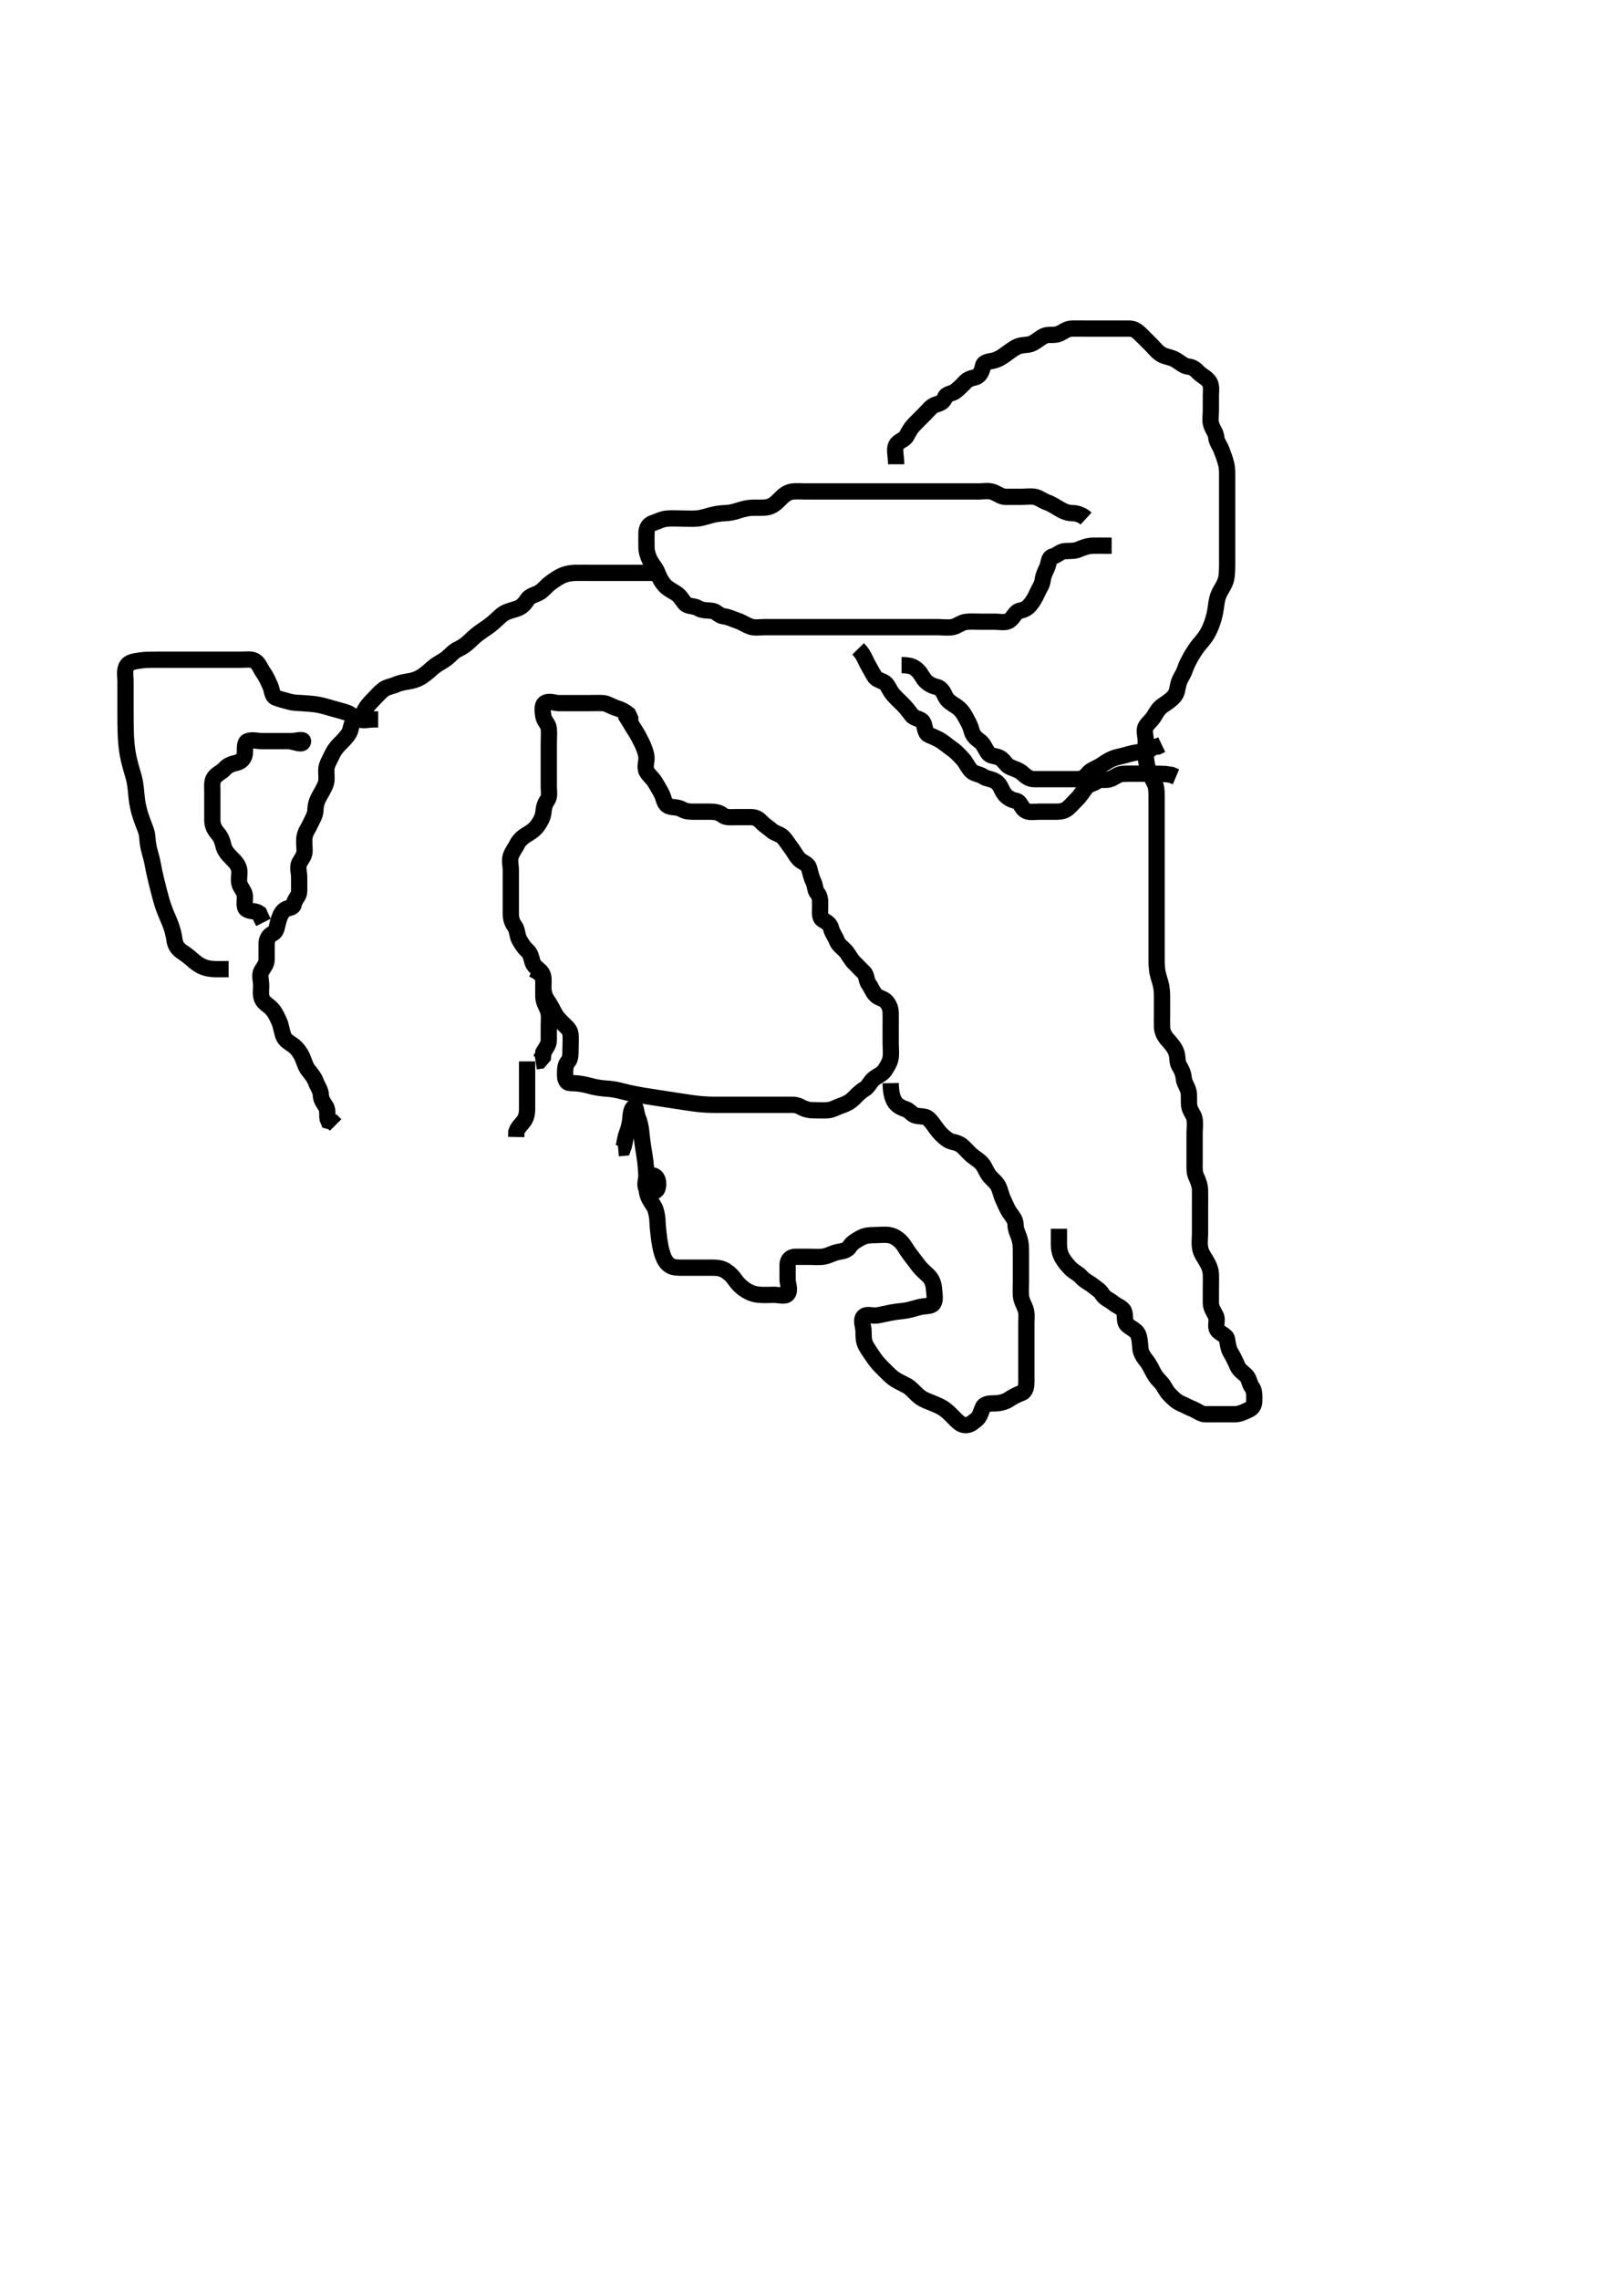 <svg width="299.25" height="420" xmlns="http://www.w3.org/2000/svg" xmlns:svg="http://www.w3.org/2000/svg" xmlns:xlink="http://www.w3.org/1999/xlink">
 <!-- Created with SVG-edit - http://svg-edit.googlecode.com/ -->
 <g display="inline" class="layer">
  <title>Layer 1</title>
  <path t="3981,4184,4204,4212,4229,4267,4268,4281,4305,4337,4357,4381,4407,4407,4430,4434,4458,4463,4481,4490,4529,4556,4569,4582,4607,4609,4648,4681,4688,4707,4731,4741,4758,4770,4783,4809,4833,4833,4858,4862,4862,4883,4883,4888,4888,4908,4915,4915,4934,4941,4942,4958,4974,4988,4988,5010,5010,5012,5035,5035,5040,5040,5319,5320,5334,5348,5348,5363,5363,5373,5374,5374,5387,5387,5400,5400,5413,5413,5413,5436,5438,5439,5439,5465,5466,5467,5468,5487,5487,5487,5496,5524,5524,5592,5592,5662,5692,5710,5710,5717,5717,5742,5743,5744,5770,5799,5818,5818,5843,5843,5864,5864,5869,5904,5927,5997,6016,6023,6039,6056,6078,6092,6116,6121,6139,6140,6148,6148,6165,6176,6190,6190,6203,6204,6219,6258,6258,6259,6272,6273,6291,6300,6314,6315,6341,6341,6366,6367,6369,6369,6369,6392,6392,6392,6397,6397,6397,6418,6418,6425,6442,6442,6453,6453,6469,6508,6542,6572,6594,6618,6627,6643,6653,6654,6669,6669,6679,6680,6693,6720,6720,6744,6747,6748,6769,6775,6775,6793,6819,6831,6844,6870,6893,6919,6943,6969,6997,7078,7106,7106,7147,7175,7194,7245,7272,7295,7301,7321,7322,7329,7347,7397,7455,7482,7522" d="M200.125,95.533C199.421,94.886 198.525,94.539 197.625,94.533C196.736,94.528 195.98,94.204 195.324,93.817C194.497,93.33 193.75,92.824 192.904,92.533C192.116,92.263 191.533,91.714 190.682,91.533C189.956,91.38 188.887,91.533 188.015,91.533C187.104,91.533 186.147,91.533 185.292,91.533C184.478,91.533 183.781,90.919 182.925,90.619C182.166,90.352 181.178,90.533 180.421,90.533C179.482,90.533 178.604,90.533 177.725,90.533C176.825,90.533 175.829,90.533 174.958,90.533C174.104,90.533 173.274,90.533 172.294,90.533C171.478,90.533 170.583,90.533 169.642,90.533C168.835,90.533 167.838,90.533 166.958,90.533C166.125,90.533 165.146,90.533 164.372,90.533C163.472,90.533 162.609,90.533 161.75,90.533C160.804,90.533 159.95,90.533 159.01,90.533C158.125,90.533 157.325,90.533 156.425,90.533C155.489,90.533 154.64,90.533 153.72,90.533C152.726,90.533 151.961,90.533 151.01,90.533C150.125,90.533 149.24,90.533 148.289,90.533C147.524,90.533 146.517,90.445 145.782,90.591C144.852,90.775 144.126,91.534 143.525,92.133C142.923,92.733 142.332,93.269 141.356,93.448C140.614,93.584 139.807,93.505 138.582,93.538C137.935,93.555 136.927,93.76 136.125,94.033C135.127,94.373 134.336,94.507 133.61,94.532C132.605,94.567 131.581,94.751 130.874,94.959C130.129,95.177 129.098,95.487 128.377,95.529C127.465,95.582 126.663,95.533 125.704,95.533C124.91,95.533 123.891,95.457 122.935,95.538C121.948,95.622 121.323,96.022 120.292,96.367C119.585,96.603 119.127,97.238 119.125,98.169C119.123,99.019 119.099,99.744 119.126,100.932C119.144,101.698 119.453,102.623 119.772,103.229C120.214,104.067 120.803,104.631 121.126,105.451C121.445,106.259 121.737,106.955 122.43,107.776C122.947,108.391 123.791,108.81 124.472,109.233C125.383,109.799 125.702,110.582 126.239,111.181C126.775,111.777 127.93,111.573 128.646,112.033C129.4,112.518 130.334,112.409 131.225,112.534C132.027,112.645 132.486,113.434 133.326,113.535C134.299,113.651 134.925,114.028 135.958,114.367C136.7,114.61 137.437,115.146 138.325,115.448C139.087,115.707 140.01,115.533 140.95,115.533C141.641,115.533 142.678,115.533 143.625,115.533C144.422,115.533 145.181,115.533 146.203,115.533C147.083,115.533 148.103,115.533 148.958,115.533C149.83,115.533 150.557,115.533 151.568,115.533C152.346,115.533 153.325,115.533 154.146,115.533C155.292,115.533 156.078,115.533 156.9,115.533C157.958,115.533 158.672,115.533 159.35,115.533C160.546,115.533 161.34,115.533 162.115,115.533C163.154,115.533 163.922,115.533 164.882,115.533C165.782,115.533 166.53,115.533 167.524,115.533C168.468,115.533 169.363,115.533 170.292,115.533C171.178,115.533 172.072,115.533 172.829,115.533C173.725,115.533 174.641,115.69 175.525,115.523C176.475,115.343 176.99,114.716 177.961,114.569C178.718,114.455 179.72,114.533 180.64,114.533C181.583,114.533 182.568,114.533 183.31,114.533C184.24,114.533 185.219,114.775 185.925,114.363C186.708,113.905 187.072,112.712 187.825,112.542C188.668,112.352 189.233,112.118 189.772,111.481C190.268,110.895 190.748,110.119 191.126,109.248C191.463,108.474 192.041,107.713 192.125,106.923C192.217,106.059 192.583,105.353 192.958,104.533C193.299,103.791 193.177,102.715 193.926,102.535C194.818,102.32 195.34,101.594 196.197,101.533C196.974,101.478 197.967,101.557 198.694,101.249C199.489,100.913 200.367,100.562 201.325,100.533C202.224,100.507 203.125,100.533 203.926,100.533L204.84,100.533" id="svg_2" stroke-width="3" stroke="#000" fill="none"/>
  <path t="10617,10879,10893,10913,10923,10939,10955,10968,10968,10968,10976,10976,10992,11004,11018,11044,11044,11065,11072,11090,11100,11115,11128,11141,11182,11225,11266,11290,11294,11316,11322,11349,11391,11391,11405,11405,11419,11419,11442,11442,11468,11468,11473,11493,11500,11500,11518,11526,11542,11552,11568,11579,11604,11618,11619,11631,11631,11644,11644,11669,11669,11671,11671,12005,12019,12033,12034,12046,12047,12070,12070,12075,12097,12097,12103,12103,12130,12146,12146,12172,12199,12222,12255,12296,12297,12324,12346,12372,12398,12410,12423,12448,12451,12475,12476,12502,12524,12524,12530,12548,12556,12556,12573,12573,12582,12583,12609,12609,12624,12635,12635,12649,12649,12662,12675,12675,12699,12704,12704,12724,12724,12724,12725,12732,12732,12732,12733,12749,12750,12750,12760,12760,12760,12774,12774,12775,12775,12789,12789,12802,12802,12803,12803,13120,13121,13121,13121,13135,13135,13151,13162,13176,13207,13207,13227,13231,13231,13252,13253,13259,13287,13328,13369,13370,13404,13481,13546,15281,15294,15294,15310,15311,15311,15321,15321,15338,15339,15346,15362,15363,15377,15377,15390,15390,15412,15412,15413,15418,15419,15439,15446,15446,15463,15474,15488,15488,15502,15502,15515,15515,15515,15537,15543,15544,15563,15563,15571,15571,15588,15588,15598,15599,15599,15599,15613,15613,15613,15626,15626,15639,15663,15667,15695,15736,15750,15764,15792,15814,15814,15820,15839,15840,15847,15864,15874,15890,15891,15902,15915,15915,15927,15927,15928,15940,15968,15968,15972,15990,15999,15999,16015,16026,16026,16040,16052,16052,16067,16078,16092,16092,16117,17151,17172,17179,17199,17199,17207,17221,17235,17235,17248,17275,17275,17299,17304,17304,17304,17323,17323,17332,17347,17360,17373,17400,17422,17423,17427,17452,17473,17478,17502,17502,17505,17525,17525,17531,17549,17550,17573,17585,17600,17611,17638,17638,17651,17685,17789,17824,17888,17900,17943,17976,18000,18001,18012,18036,18063,18090,18091,18117,18151,18177,18182,18202,18209,18234,18235,18261,18336,18352,18352,18376,18388,18403,18427,18441,18455,18467,18480,18480,18481,18505,20772,20773,20791,20792,20792,20798,20815,20828,20845,21071,21091,21098,21116,21125,21143,21151,21177,21194,21205,21218,21218,21231,21244,21269,21295,21297,21319,21319,21323,21344,21344,21350,21369,21434" d="M165.125,85.533C165.125,83.833 164.708,82.821 165.161,81.969C165.55,81.238 166.662,81.046 167.042,80.332C167.537,79.404 167.823,78.869 168.477,78.186C169.092,77.544 169.714,76.944 170.421,76.238C171.072,75.586 171.622,74.772 172.458,74.533C173.244,74.31 173.849,74.054 174.13,73.238C174.388,72.485 175.531,72.542 176.125,72.033C176.716,71.527 177.275,71.014 177.772,70.476C178.379,69.82 178.858,69.723 179.725,69.497C180.581,69.274 180.958,68.322 181.125,67.433C181.275,66.638 182.307,66.619 183.012,66.448C183.986,66.212 184.658,65.756 185.372,65.233C186.025,64.755 186.909,64.077 187.556,63.819C188.532,63.428 189.378,63.676 190.238,63.249C191.107,62.818 191.679,62.22 192.42,61.886C193.278,61.5 194.199,61.879 195.14,61.497C195.884,61.195 196.525,60.551 197.514,60.533C198.412,60.517 199.292,60.533 200.125,60.533C201.104,60.533 201.878,60.533 202.782,60.533C203.53,60.533 204.525,60.533 205.325,60.533C206.325,60.533 207.104,60.532 208.103,60.533C209.042,60.535 209.694,61.103 210.31,61.719C210.958,62.367 211.489,62.897 212.225,63.633C212.825,64.233 213.331,64.988 214.225,65.412C214.958,65.76 215.803,65.828 216.556,66.249C217.451,66.751 218.112,67.448 218.925,67.532C219.835,67.626 220.287,68.053 220.841,68.617C221.501,69.29 222.28,69.556 222.768,70.238C223.327,71.018 223.125,72.013 223.125,72.886C223.125,73.817 223.125,74.643 223.125,75.554C223.125,76.512 222.955,77.394 223.161,78.144C223.422,79.093 224.069,79.702 224.125,80.633C224.168,81.337 224.78,82.098 225.1,82.944C225.433,83.827 225.706,84.53 225.958,85.533C226.153,86.309 226.125,87.367 226.125,88.172C226.125,89.103 226.125,89.885 226.125,90.781C226.125,91.7 226.125,92.554 226.125,93.533C226.125,94.312 226.125,95.291 226.125,96.103C226.125,96.885 226.125,97.908 226.125,98.855C226.125,99.575 226.125,100.7 226.125,101.495C226.125,102.075 226.131,103.02 226.125,104.055C226.12,104.782 226.102,105.881 225.954,106.564C225.75,107.508 225.233,108.248 224.83,108.981C224.312,109.927 224.189,110.77 224.077,111.638C223.961,112.534 223.789,113.435 223.514,114.297C223.337,114.853 222.975,115.875 222.489,116.723C222.007,117.563 221.457,118.134 220.914,118.805C220.516,119.298 219.902,120.162 219.346,121.173C218.981,121.838 218.648,122.462 218.294,123.477C218.002,124.316 217.38,125.071 217.161,125.933C216.939,126.806 216.938,127.664 216.324,128.333C215.746,128.963 214.946,129.514 214.31,129.933C213.441,130.507 213.103,131.249 212.625,132.012C212.15,132.771 211.497,133.208 211.125,133.867C210.724,134.577 211.125,135.616 211.125,136.508C211.125,137.412 211.094,138.181 211.13,139.195C211.158,139.996 211.319,140.962 211.561,141.748C211.802,142.532 212.289,143.355 212.689,144.148C213.111,144.985 213.12,145.708 213.125,146.776C213.129,147.633 213.125,148.419 213.125,149.369C213.125,150.135 213.125,151.138 213.125,151.99C213.125,152.954 213.125,153.748 213.125,154.524C213.125,155.564 213.125,156.416 213.125,157.359C213.125,158.367 213.125,159.123 213.125,160.033C213.125,160.944 213.125,161.855 213.125,162.744C213.125,163.733 213.125,164.533 213.125,165.533C213.125,166.323 213.125,167.048 213.125,168.033C213.125,169.019 213.125,169.744 213.125,170.733C213.125,171.533 213.125,172.533 213.125,173.323C213.125,174.367 213.123,175.075 213.125,176.033C213.127,176.896 213.104,177.558 213.21,178.567C213.308,179.495 213.658,180.481 213.841,181.131C214.119,182.116 214.124,183.048 214.125,183.897C214.126,184.833 214.125,185.732 214.125,186.7C214.125,187.533 214.094,188.45 214.125,189.249C214.161,190.182 214.679,191.028 215.125,191.512C215.86,192.311 216.381,192.96 216.7,193.719C217.083,194.631 216.839,195.648 217.292,196.367C217.736,197.072 218.035,197.723 218.126,198.648C218.215,199.544 218.795,200.178 219.003,201.076C219.165,201.771 219.016,202.772 219.13,203.719C219.242,204.652 219.971,205.3 220.114,206.133C220.271,207.041 220.125,208.017 220.125,208.708C220.125,209.776 220.125,210.633 220.125,211.419C220.125,212.359 220.125,213.367 220.125,214.123C220.125,215.033 220.044,215.971 220.409,216.735C220.758,217.465 221.107,218.347 221.125,219.291C221.141,220.144 221.125,221.054 221.125,222.017C221.125,222.708 221.125,223.776 221.125,224.633C221.125,225.533 221.125,226.333 221.125,227.248C221.125,228.243 220.972,228.9 221.146,229.919C221.314,230.902 221.84,231.533 222.274,232.283C222.803,233.194 223.089,233.859 223.125,234.833C223.158,235.733 223.125,236.633 223.125,237.533C223.125,238.412 223.125,239.243 223.125,240.051C223.125,240.992 223.681,241.629 224.068,242.481C224.405,243.224 223.87,244.288 224.296,244.964C224.751,245.688 225.982,245.953 226.104,246.719C226.249,247.637 226.363,248.486 226.772,249.176C227.218,249.926 227.634,250.749 227.958,251.533C228.314,252.394 228.933,252.755 229.557,253.335C230.244,253.973 230.185,254.916 230.7,255.559C231.169,256.145 231.125,257.144 231.125,258.013C231.125,258.886 230.789,259.396 230.025,259.755C229.249,260.119 228.41,260.533 227.55,260.533C226.625,260.534 225.682,260.533 224.976,260.533C223.958,260.533 223.072,260.533 222.125,260.533C221.292,260.533 220.656,259.926 219.829,259.59C218.996,259.252 218.411,258.91 217.561,258.544C216.758,258.198 216.125,257.533 215.525,256.933C214.829,256.238 214.582,255.43 214.04,254.817C213.458,254.161 213.069,253.828 212.625,253.033C212.175,252.228 211.804,251.356 211.274,250.708C210.841,250.177 210.194,249.291 210.125,248.367C210.062,247.515 210.027,246.506 209.689,245.755C209.383,245.074 208.403,244.693 207.736,244.097C207.045,243.48 207.461,242.443 207.12,241.586C206.841,240.883 205.736,240.559 205.125,240.033C204.514,239.508 203.587,239.22 203.126,238.449C202.676,237.695 202.076,237.408 201.478,236.923C200.685,236.277 199.912,236.006 199.235,235.238C198.709,234.641 197.901,234.315 197.292,233.7C196.686,233.089 196.105,232.378 195.736,231.719C195.217,230.792 195.125,229.964 195.125,229.181L195.125,228.169L195.125,227.335L195.125,226.367" id="svg_3" stroke-width="3" stroke="#000" fill="none"/>
  <path t="22895,23132,23165,23165,23178,23179,23179,23179,23185,23204,23205,23211,23237,23255,23265,23278,23304,23331,23387,23404,23456,23504,23512,23512,23530,23637,23654,23690,23813,23831,24335,24358,24391,24419,24435,24447,24448,24461,24484,24488,24515,24536,24561,24574,24602,24636,24670,24712,24739,24761,24770,24798,24823,24823,24838,24850,24864,24887,24913,24920,24920,24937,24963,24987,25000,25051,25051,25479,25544,25568,25569,25586,25600,25618,25624,25649,25667,25691,25704,25729,25729,25758,25792,25819,25828,25845,25870,25873,25894,25919,25923,25945,25969,26674,26697,26697,26697,26701,26701,26722,26730,26730,26748,26757,26774,26784,26798,26799,26811,26826,26826,26837,26838,26852,26874,26880,26899,26899,26907,26924,26935,26936,26951,26974,26999,27024,27049,27087,27101,27101,27128,27156,27156,27183,27200,27200,27212,27212,27226,27250,27250,27250,27254,27254,27560,27561,27561,27578,27578,27578,27601,27601,27601,27601,27601,27602,27602,27604,27604,27604,27604,27604,27604,27605,27627,27628,27628,27628,27630,27630,27630,27631,27653,27653,27653,27658,27658,27679,27852,27879,27921,27935,27953,27963,28018,29724,29778,29793,29812,29825,29852,29907,29922,29939,29940,29950,29950,29950,29965,29990,29990,29992,30044,30084,30114,30115,30124,30176,30216,30240,30244,30265,30273,30291,30300,30316,30342,30368,30370,30392,30397,30425,30425,30442,30467,30494,30521,30543,30547,30567,30575,30644,30666,30729,30756,30756,30793,30819,30854,30881,30895,30947,30970,30973,30999,31020,31027,31052,31078,31096,31121,31146,31172,31196,31222,31227,31227,31254,31282,31296,31324,31347,31378,31379,31419,31419,31472,31520,31526,31548,31548,31553,31554,31573,31573,31573,31581,31599,31600,31610,31610,31625,31649,31649,31651,31720,31828,31870" d="M115.125,131.533C116.161,133.144 116.511,133.83 117.012,134.589C117.469,135.283 117.948,136.205 118.264,136.857C118.564,137.477 119.068,138.656 119.125,139.533C119.177,140.332 118.712,141.357 119.182,142.176C119.577,142.864 120.238,143.317 120.7,144.097C121.159,144.874 121.626,145.591 122.004,146.412C122.357,147.181 122.404,148.23 123.292,148.533C124.08,148.803 124.907,148.649 125.689,149.108C126.465,149.564 127.324,149.533 128.292,149.533C129.15,149.533 129.926,149.533 130.958,149.533C131.772,149.533 132.575,149.692 133.178,150.181C133.791,150.678 134.778,150.533 135.641,150.533C136.604,150.533 137.525,150.533 138.421,150.533C139.346,150.533 139.908,151 140.409,151.535C140.963,152.126 141.64,152.496 142.136,152.959C142.718,153.503 143.578,153.603 144.15,154.108C144.793,154.676 145.133,155.389 145.7,156.097C146.276,156.818 146.546,157.52 147.209,158.248C147.753,158.844 148.865,159.076 149.089,159.923C149.336,160.859 149.512,161.671 149.841,162.333C150.268,163.19 150.165,164.066 150.625,164.554C151.173,165.136 151.125,166.101 151.125,166.965C151.125,167.886 150.944,169.014 151.568,169.412C152.301,169.88 152.95,170.165 153.146,171.033C153.335,171.874 153.927,172.556 154.21,173.335C154.521,174.186 155.422,174.687 155.958,175.367C156.493,176.044 156.831,176.826 157.514,177.472C158.106,178.032 158.538,178.557 159.15,179.108C159.76,179.657 159.547,180.573 160.126,181.363C160.575,181.975 160.753,182.637 161.296,183.249C161.877,183.905 162.824,183.906 163.346,184.534C163.851,185.141 164.103,185.82 164.12,186.532C164.149,187.723 164.125,188.416 164.125,189.359C164.125,190.367 164.125,191.229 164.125,192.133C164.125,193.033 164.241,193.941 164.12,194.833C164.009,195.655 163.539,196.403 163.064,197.133C162.543,197.933 161.718,198.158 161.012,198.733C160.354,199.269 160.02,200.21 159.324,200.617C158.498,201.1 157.93,201.738 157.325,202.333C156.63,203.018 155.906,203.389 154.958,203.7C154.295,203.917 153.374,204.472 152.514,204.533C151.648,204.595 150.768,204.533 149.829,204.533C148.958,204.533 148.18,204.282 147.482,203.886C146.676,203.429 145.682,203.533 144.976,203.533C143.904,203.533 143.025,203.533 142.24,203.533C141.3,203.533 140.609,203.533 139.604,203.533C138.582,203.533 137.864,203.533 137.073,203.533C136.046,203.533 135.146,203.533 134.125,203.533C133.314,203.533 132.668,203.543 131.436,203.532C130.857,203.527 129.847,203.493 128.625,203.367C128.16,203.318 127.149,203.178 126.606,203.097C125.456,202.926 124.854,202.829 124.236,202.732C122.958,202.533 121.645,202.334 120.986,202.233C120.332,202.134 119.687,202.039 118.449,201.833C117.865,201.736 116.789,201.544 115.866,201.335C115.067,201.153 114.05,200.854 113.125,200.7C112.23,200.551 111.621,200.566 110.725,200.449C109.52,200.293 108.939,200.093 108.082,199.886C107.051,199.637 106.188,199.544 105.186,199.533C104.292,199.524 104.125,198.817 104.125,197.923C104.125,197.033 104.134,196.142 104.7,195.544C105.124,195.096 105.125,194.144 105.125,193.248C105.125,192.333 105.214,191.429 105.125,190.533C105.041,189.688 104.384,189.2 103.768,188.582C103.139,187.95 102.618,187.495 102.125,186.533C101.821,185.94 101.44,185.181 100.829,184.291C100.304,183.525 100.126,182.733 100.125,181.819C100.124,180.923 100.296,179.971 99.84,179.248C99.45,178.631 98.397,178.168 98.125,177.248C97.866,176.372 97.788,175.682 97.15,175.108C96.572,174.587 96.131,173.906 95.7,173.133C95.243,172.316 95.376,171.315 94.841,170.617C94.358,169.988 94.125,169.233 94.125,168.335C94.125,167.481 94.125,166.533 94.125,165.733C94.125,164.833 94.125,163.969 94.125,163.097C94.125,162.133 94.125,161.233 94.125,160.333C94.125,159.434 93.845,158.541 94.125,157.7C94.389,156.909 94.942,156.244 95.347,155.433C95.69,154.744 96.481,154.073 97.225,153.655C97.966,153.238 98.626,152.719 99.104,152.033C99.586,151.342 100.041,150.546 100.125,149.7C100.211,148.833 100.341,148.144 100.841,147.449C101.355,146.734 101.125,145.828 101.125,144.867C101.125,144.033 101.125,143.108 101.125,142.176C101.125,141.333 101.125,140.433 101.125,139.533C101.125,138.733 101.125,137.819 101.125,136.923C101.125,135.969 101.206,135.094 101.125,134.238C101.041,133.355 100.269,132.852 100.125,131.965C99.987,131.112 99.818,129.92 100.41,129.533C101.178,129.033 102.292,129.533 102.95,129.533C103.958,129.533 104.786,129.533 105.668,129.533C106.625,129.533 107.357,129.533 108.464,129.533C109.292,129.533 110.126,129.483 111.103,129.533C111.927,129.576 112.603,130.152 113.608,130.449C114.393,130.682 115.104,131.033 115.772,131.586L116.125,132.367L116.125,133.181" id="svg_4" stroke-width="3" stroke="#000" fill="none"/>
  <path t="33504,33898,33912,33912,33937,33940,33961,33961,33967,33994,34022,34050,34064,34090,34111,34119,34138,34138,34161,34188,34188,34196,34196,34212,34213,34238,34263,34263,34288,34288,34293,34293,34320,34338,34338,34349,34349,34364,34364,34389,34393,34413,34418,34438,34446,34446,34463,34464,34476,34490,34490,34516,34516,34518,34541,34542,34655,34675,34689,34689,34714,34717,34717,34745,35133,35146,35146,35167,35167,35176,35192,35192,35203,35219,35231,35246,35299,35326,35327,35342,35342,35355,35355,35375,35394,35394,35423,35444,35479,35480,35507,35521,35562,35646,35669,35677,35678,35694,35694,35704,35704,35721,35721,35721,35721,35729,35730,35746,35747,35747,35756,35757,35757,35757,35773,35773,35773,35783,35784,35799,35799,35822,35822,35826,35850,35854,35878,35881,35881,35897,35897,35897,35897,35908,35908,35908,35926,35926,35926,35948,35977,35997,35997,36004,36004,36005,36022,36022,36023,36032,36033,36033,36048,36048,36074,36074,36074,36101,36101,36172,36196,36197,36200,36201,36222,36226,36249,36253,36253,36272,36279,36279,36299,36299,36305,36323,36324,36333,36333,36350,36358,36437,36452,36472,36472,36479,36498,36498,36507,36562,36577,36597,36604,36604,36604,36624,36631,36632,36650,36659,36675,36676,36686,36701,36725,36754,36781,36782,36800,36810,36837,36854,36876,36900,36907,36907,36926,36926,36934,36935,36935,36935,36935,36936,36953,36953,36954,36954,36963,36963,36963,36964,36978,36978,37002,37046,37077,37077,37101,37128,37196,37249,37264,37279,37303,37303,37303,37304,37306,37306,37307,37307,37307,37307,37329,37329,37329,37331,37332,37357,37357,37422,37422,37435,37435,37456,37464,37464,37480,37519,37558,37617" d="M164.125,199.533C164.161,201.18 164.359,202.04 164.772,202.823C165.187,203.609 165.961,204.026 166.958,204.367C167.664,204.607 168.079,205.388 168.772,205.533C169.627,205.712 170.575,205.583 171.114,206.108C171.6,206.581 172.044,207.209 172.561,207.933C173.121,208.719 173.688,209.268 174.487,209.886C175.228,210.46 176.051,210.307 176.958,210.867C177.589,211.256 178.226,212.067 178.768,212.582C179.453,213.231 180.204,213.609 180.768,214.181C181.459,214.881 181.582,215.595 182.225,216.512C182.649,217.117 183.551,217.729 183.958,218.533C184.314,219.237 184.472,220.195 184.829,220.938C185.214,221.738 185.498,222.554 186.041,223.364C186.536,224.102 187.12,224.703 187.125,225.533C187.131,226.483 187.526,227.229 187.772,227.942C188.107,228.911 188.12,229.697 188.125,230.781C188.13,231.7 188.125,232.533 188.125,233.512C188.125,234.229 188.125,235.169 188.125,236.016C188.125,236.823 188.054,237.894 188.126,238.735C188.21,239.71 188.696,240.291 189.003,241.291C189.245,242.075 189.125,242.885 189.125,243.887C189.125,244.82 189.125,245.7 189.125,246.533C189.125,247.512 189.125,248.332 189.125,249.169C189.125,250.186 189.125,250.881 189.125,251.897C189.125,252.833 189.125,253.732 189.125,254.586C189.125,255.481 188.957,256.364 188.238,256.617C187.471,256.888 186.612,257.339 185.878,257.829C185.244,258.252 184.3,258.515 183.292,258.533C182.487,258.548 181.468,258.524 181.126,259.249C180.743,260.062 180.617,260.969 179.904,261.534C179.271,262.035 178.697,262.611 177.772,262.533C176.941,262.464 176.415,261.823 175.773,261.181C175.009,260.418 174.535,259.891 173.638,259.333C173.103,259 171.957,258.536 171.442,258.332C170.644,258.016 169.821,257.732 168.93,256.881C168.429,256.402 167.811,255.667 167.115,255.286C166.359,254.871 165.269,254.398 164.582,253.876C164.13,253.532 163.519,252.939 162.726,252.133C162.141,251.538 161.574,250.959 161.01,250.135C160.502,249.391 159.946,248.605 159.561,247.908C159.112,247.096 159.127,246.186 159.125,245.291C159.123,244.333 158.544,243.189 159.146,242.569C159.755,241.943 160.653,242.504 161.768,242.312C162.433,242.197 163.472,241.945 164.157,241.817C165.352,241.594 166.108,241.561 166.808,241.449C167.815,241.289 168.598,241.012 169.356,240.817C170.435,240.539 171.627,240.727 172.003,240.09C172.422,239.383 172.16,238.365 172.116,237.585C172.057,236.54 171.721,235.637 171.083,235.033C170.553,234.531 169.716,233.773 169.336,233.283C168.767,232.55 168.133,231.687 167.646,231.054C167.007,230.225 166.653,229.495 166.24,229.017C165.552,228.223 164.729,227.679 163.838,227.533C162.97,227.392 162.125,227.533 161.147,227.533C160.326,227.533 159.423,227.587 158.625,228.033C157.823,228.482 156.995,228.956 156.646,229.533C156.126,230.392 155.4,230.462 154.522,230.619C153.51,230.8 152.812,231.297 151.878,231.476C150.973,231.649 150.125,231.533 149.292,231.533C148.429,231.533 147.525,231.527 146.561,231.533C145.7,231.539 145.135,232.075 145.125,233.017C145.115,233.881 145.125,234.781 145.125,235.7C145.125,236.512 145.68,237.665 145.125,238.367C144.676,238.934 143.583,238.533 142.582,238.533C141.874,238.533 140.89,238.61 139.935,238.529C138.948,238.445 138.265,238.192 137.458,237.7C136.718,237.249 136.031,236.609 135.561,235.933C135.001,235.128 134.543,234.64 133.736,234.108C133.005,233.627 132.125,233.533 131.325,233.533C130.425,233.533 129.561,233.533 128.689,233.533C127.725,233.533 126.829,233.533 125.958,233.533C125.025,233.533 124.176,233.579 123.472,233.154C122.681,232.675 122.256,231.712 122.012,230.909C121.73,229.986 121.651,229.473 121.487,228.425C121.404,227.899 121.245,226.377 121.208,225.907C121.138,225.027 121.197,224.193 120.792,222.867C120.614,222.284 120.07,221.609 119.693,220.936C119.157,219.979 119.115,219.019 119.125,218.054C119.134,217.144 119.768,216.268 120.557,216.62C121.33,216.965 121.422,218.196 121.125,219.012C120.893,219.651 119.551,219.779 119.161,219.065C118.666,218.159 119.138,217.476 119.104,216.45C119.079,215.662 118.963,214.366 118.904,213.912C118.782,212.984 118.624,212.054 118.55,211.595C118.407,210.703 118.243,209.477 118.15,208.427C118.098,207.827 117.88,206.687 117.55,205.919C117.183,205.062 117.251,203.932 116.904,203.976C116.267,204.057 116.212,205.507 116.126,206.332C116.027,207.287 115.744,208.175 115.478,208.881C115.146,209.759 115.125,210.7 114.841,211.448L113.903,211.533" id="svg_5" stroke-width="3" stroke="#000" fill="none"/>
  <path t="40841,40948,40970,40970,40997,40999,41022,41022,41027,41047,41047,41047,41053,41053,41053,41071,41071,41071,41079,41079,41079,41097,41097,41109,41109,41122,41122,41147,41149,41149,41149,41172,41172,41177,41177,41178,41178,41198,41198,41198,41205,41205,41205,41223,41233,41233,41248,41260,41261,41274,41274,41298,41298,41298,41302,41302,41302,41322,41323,41330,41330,41348,41357,41398,41422,41423,41427,41448,41448,41455,41475,41482,41509,41524,41524,41524,41551,41554,41574,41579,41600,41600,41609,41624,41637,41652,41663,41663,41677,41700,41704,41727,41727,41731,41751,41759,41775,41787,41788,41801,41827,41829,41870,41884,41901,41911,41926,41938,41952,41977,42002,42004,42056,42140,42627,43255,43297,43338,43379,43394,43408,43408,43420,43434,43448,43473,43487,43526,43539,43562,43565,43585,43593,43619,43636,43648,43675,43690,43691,43711,43711,43717,43717,43735,43735,43735,43742,43743,43763,43763,43770,43770,43788,43788,43796,43796,43812,43812,43822,43837,43849,43863,43887,43915,43937,43963,43968,43993,44013,44046,44047" d="M121.125,105.533C118.5,105.533 117.642,105.533 116.835,105.533C115.84,105.533 114.924,105.533 113.958,105.533C113.31,105.533 112.292,105.533 111.46,105.533C110.562,105.533 109.721,105.533 108.825,105.533C107.936,105.533 107.082,105.518 106.046,105.534C105.35,105.544 104.415,105.644 103.442,106.103C102.894,106.362 102.113,106.856 101.268,107.512C100.65,107.992 99.991,108.833 99.368,109.176C98.542,109.632 97.663,109.682 97.104,110.554C96.596,111.349 96.082,111.82 95.365,112.087C94.292,112.486 93.432,112.57 92.582,113.198C92.088,113.562 91.619,114.072 90.808,114.767C90.06,115.407 89.349,115.854 88.73,116.281C87.706,116.988 87.142,117.529 86.61,118.049C85.877,118.766 85.096,119.289 84.425,119.586C83.577,119.961 82.955,120.77 82.368,121.233C81.674,121.781 80.89,122.135 80.125,122.7C79.504,123.159 78.971,123.769 77.925,124.512C77.348,124.921 76.535,125.296 75.525,125.481C74.731,125.625 73.91,125.716 72.997,126.108C72.171,126.463 71.273,126.547 70.625,127.054C69.857,127.655 69.325,128.333 68.725,128.933C68.025,129.633 67.483,130.234 67.125,131.033C66.769,131.829 65.811,132.119 65.246,132.755C64.591,133.494 64.732,134.383 64.324,135.049C63.789,135.922 63.071,136.585 62.514,137.144C61.828,137.832 61.388,138.57 61.041,139.333C60.652,140.188 60.143,140.933 60.125,141.833C60.107,142.733 60.272,143.667 60.04,144.333C59.731,145.219 59.24,145.977 58.772,146.833C58.365,147.579 58.144,148.334 58.125,149.233C58.106,150.134 57.598,150.879 57.209,151.733C56.862,152.496 56.325,153.186 56.146,154.033C55.96,154.914 56.125,155.829 56.125,156.819C56.125,157.633 55.556,158.21 55.161,158.969C54.762,159.736 55.125,160.733 55.125,161.633C55.125,162.533 55.143,163.412 55.125,164.249C55.107,165.109 54.328,165.601 54.146,166.533C53.976,167.403 53.143,167.118 52.478,167.59C51.749,168.108 51.497,169.025 51.246,169.854C51.008,170.644 51.012,171.585 50.274,171.959C49.37,172.416 49.125,173.144 49.125,174.012C49.125,174.891 49.125,175.833 49.125,176.733C49.125,177.633 48.617,178.142 48.182,178.891C47.758,179.621 48.125,180.633 48.125,181.559C48.125,182.451 47.962,183.298 48.296,184.051C48.663,184.88 49.564,185.205 50.24,186.019C50.793,186.686 51.146,187.523 51.514,188.333C51.784,188.926 51.887,189.977 52.235,190.876C52.559,191.714 53.35,192.065 54.103,192.633C54.752,193.123 55.368,193.995 55.689,194.708C56.102,195.625 56.248,196.452 56.83,197.181C57.243,197.699 57.925,198.505 58.182,199.238C58.484,200.097 59.096,200.832 59.125,201.732C59.156,202.7 59.673,203.203 60.068,203.891C60.538,204.71 60.126,205.732 60.478,206.476L61.292,206.7L61.841,207.249" id="svg_6" stroke-width="3" stroke="#000" fill="none"/>
  <path t="45137,45197,45219,45222,45250,45270,45270,45276,45296,45303,45320,45329,45345,45370,45382,45408,45473,45500,45527,45528,45548,45548" d="M98.125,178.533C100.125,179.412 100.125,180.238 100.125,181.097C100.125,181.98 100.098,183.017 100.125,183.672C100.168,184.704 100.702,185.323 101.004,186.291C101.26,187.113 101.125,188.033 101.125,188.933C101.125,189.833 101.13,190.732 101.125,191.617C101.12,192.508 100.55,193.108 100.125,193.867L100.053,194.683L99.42,195.419L98.693,195.531" id="svg_7" stroke-width="3" stroke="#000" fill="none"/>
  <path t="45950,46068,46193,46223,46235,46288,46327,46350,46353,46375,46382,46401,46409,46437,46451,46477,46501" d="M97.125,195.533C97.125,197.144 97.125,198.097 97.125,198.969C97.125,199.829 97.125,200.755 97.125,201.633C97.125,202.559 97.125,203.295 97.125,204.348C97.125,205.2 96.951,205.971 96.478,206.586C95.93,207.298 95.409,207.704 95.146,208.533L95.125,209.461" id="svg_8" stroke-width="3" stroke="#000" fill="none"/>
  <path t="48183,48363,48363,48383,48383,48389,48389,48409,48409,48409,48416,48416,48416,48434,48434,48434,48442,48442,48442,48442,48442,48460,48460,48461,48461,48468,48469,48469,48469,48485,48485,48485,48495,48495,48510,48510,48523,48578,48606,48606,48606,48606,48606,48629,48629,48629,48629,48654,48654,48654,48654,48679,48679,48679,48679,48679,48704,48704,48705,48705,48705,48705,48705,48731,48731,48731,48731,48731,48754,48755,48755,48779,48804,48804,48804,48829,48829,48829,48829,48829,48854,48854,48854,48854,48854,48881,48881,48881,48881,48905,48905,48905,48930,48930,48930,48930,48955,48980,49005,49030,49031,49055,49081,49106,49131,49131,49160,49160,49183,49207,49233,49233,49257,49257,49257,49257,49283,49283,49283,49283,49307,49308,49308,49308,49332,49333,49357,49387,49387,49415,49440" d="M42.125,178.533C41.125,178.533 40.367,178.57 39.468,178.529C38.521,178.486 37.695,178.307 36.925,177.887C36.087,177.43 35.535,176.869 34.925,176.359C33.941,175.535 33.226,175.259 32.696,174.564C32.151,173.85 32.146,172.967 32.02,172.367C31.731,171.001 31.42,170.274 31.104,169.512C30.778,168.727 30.579,168.343 30.146,167.133C29.863,166.34 29.64,165.535 29.43,164.733C29.116,163.536 28.924,162.738 28.736,161.965C28.559,161.242 28.289,160.034 28.15,159.22C28.039,158.567 27.767,157.53 27.55,156.784C27.285,155.869 27.194,154.952 27.125,154.054C27.063,153.246 26.676,152.429 26.42,151.752C26.117,150.953 25.817,150.072 25.693,149.612C25.329,148.265 25.227,147.396 25.146,146.575C25.069,145.796 24.989,144.694 24.768,143.686C24.624,143.029 24.403,142.386 24.025,141.011C23.82,140.265 23.639,139.451 23.561,139.015C23.395,138.079 23.278,137.034 23.21,135.881C23.175,135.276 23.155,134.657 23.136,133.409C23.126,132.791 23.126,132.185 23.125,130.498C23.125,129.991 23.125,129.052 23.125,128.201C23.125,127.423 23.125,126.021 23.125,125.391C23.125,124.552 22.838,123.35 23.458,122.533C23.877,121.983 24.695,121.825 25.989,121.655C26.788,121.55 27.222,121.561 28.121,121.544C29.044,121.526 30.404,121.533 31.268,121.533C31.689,121.533 32.514,121.533 33.324,121.533C34.525,121.533 35.321,121.533 36.104,121.533C37.24,121.533 38.303,121.533 38.968,121.533C39.914,121.533 41.125,121.533 41.722,121.533C42.583,121.533 43.354,121.533 44.453,121.533C45.425,121.533 46.446,121.329 47.125,121.867C47.769,122.376 48.081,123.333 48.55,123.969C49.089,124.7 49.432,125.585 49.772,126.29C50.181,127.137 50.057,128.205 50.83,128.524C51.658,128.867 52.542,129.031 53.266,129.249C54.09,129.497 54.845,129.482 55.667,129.533C56.529,129.587 57.796,129.675 58.556,129.819C59.611,130.019 60.272,130.243 61.292,130.533C62.005,130.737 62.737,130.908 63.758,131.233C64.632,131.512 65.254,132.21 66.209,132.532C67.077,132.825 67.925,132.533 68.825,132.533L69.689,132.533" id="svg_9" stroke-width="3" stroke="#000" fill="none"/>
  <path t="50182,50346,50346,50381,50490,50504,50520,50520,50532,50546,50546,50561,50598,50622,50622,50749,50788,50802,50827,50880,50898,50907,50926,50935,50955,51112,51126,51126,51148,51223,51248,51251,51274,51301,51326,51334,51359,51413,51465,51479,51500,51506,51507,51527,51527,51535,51553,51553,51562,51563,51590,51607,51628,51634,51634,51792,51806,52404,52404,52417,52418,52434,52457" d="M53.125,136.533C54.125,136.533 55.84,137.448 55.84,136.533C55.84,136.114 54.489,136.533 53.641,136.533C52.778,136.533 51.878,136.533 50.958,136.533C50.146,136.533 49.146,136.533 48.246,136.533C47.415,136.533 46.554,136.221 45.667,136.533C45.011,136.764 45.168,137.834 45.125,138.732C45.082,139.62 44.466,140.325 43.625,140.512C42.668,140.725 41.987,140.983 41.409,141.617C40.82,142.264 39.984,142.566 39.482,143.238C38.977,143.914 39.125,144.969 39.125,145.833C39.125,146.732 39.125,147.617 39.125,148.533C39.125,149.412 39.115,150.249 39.125,151.144C39.135,152.034 39.484,152.823 40.125,153.533C40.705,154.175 41.002,155.025 41.15,155.708C41.357,156.661 41.926,157.333 42.625,158.033C43.224,158.634 43.883,159.26 44.068,160.181C44.222,160.951 43.895,162.002 44.13,162.829C44.35,163.606 45.095,164.242 45.124,165.051C45.158,166.012 44.868,167.166 45.458,167.533C46.182,167.984 47.103,167.755 47.763,168.238L48.15,169.133L48.55,169.923" id="svg_10" stroke-width="3" stroke="#000" fill="none"/>
  <path t="56148,56322,56337,56353,56353,56376,56404,56428,56434,56463,56502,56528,56528,56557,56585,56585,56605,56605,56605,56613,56613,56628,56641,56655,56679,56682,56705,56710,56729,56729,56738,56755,56780,56780,56805,56848,56863,56879,56891,56906,56932,56955,57029,57148,57149,57162,57163,57180,57189,57206,57562,57583,57583,57583,57591,57591,57591,57610,57610,57618,57618,57618,57633,57646,57646,57661,57686,57690,57710" d="M166.125,122.533C167.958,122.533 168.578,122.953 169.225,123.633C169.783,124.22 170.127,125.083 170.625,125.533C171.16,126.018 171.756,126.362 172.625,126.554C173.468,126.741 173.906,127.67 174.209,128.333C174.586,129.159 175.49,129.647 176.146,130.075C177.005,130.635 177.506,131.36 177.821,131.938C178.353,132.917 178.788,133.666 179.003,134.512C179.244,135.459 179.706,135.937 180.514,136.508C181.184,136.981 181.489,137.826 182.004,138.633C182.468,139.36 183.208,139.162 184.14,139.569C184.946,139.922 185.345,140.929 186.012,141.249C186.88,141.667 187.772,141.854 188.409,142.449C188.989,142.992 189.646,143.523 190.514,143.533C191.41,143.544 192.324,143.533 193.209,143.533C194.125,143.533 194.882,143.533 195.778,143.533C196.641,143.533 197.604,143.533 198.525,143.533C199.421,143.533 199.928,143.193 200.458,142.533C201.02,141.835 201.818,141.656 202.808,141.051C203.342,140.723 204.077,140.163 204.982,139.776C205.749,139.448 206.668,139.315 207.376,139.108C208.358,138.821 209.314,138.57 210.292,138.533C210.939,138.509 211.956,138.249 212.482,137.59L213.324,137.532L214.068,137.176" id="svg_11" stroke-width="3" stroke="#000" fill="none"/>
  <path t="58916,58985,58998,58998,59024,59051,59068,59079,59096,59105,59121,59121,59131,59147,59147,59169,59169,59169,59172,59195,59195,59198,59219,59303,59318,59344,59384,59418,59422,59445,59452,59453,59469,59480,59481,59495,59496,59519,59522,59546,59551,59552,59570,59577,59683,59683,59696,59719,59722,59801,59841,59841,59872,59872,59881,59908,59924,59948,59972,59972,59975,59997,59997,60003,60022,60022,60031,60048,60230,60248,60251,60279,60283,60365,60378,60378,60378,60410,60410,60410,60411,60438,60438,60438,60438,60451,60451" d="M158.125,119.533C159.125,120.554 159.409,121.475 159.772,122.172C160.203,122.997 160.614,123.665 161.04,124.449C161.43,125.168 162.011,125.25 162.825,125.648C163.584,126.019 163.758,126.934 164.425,127.776C165.065,128.585 165.648,129.052 166.292,129.7C166.942,130.356 167.366,130.916 168.02,131.772C168.531,132.442 169.688,132.345 170.083,133.054C170.512,133.824 170.367,135.008 171.125,135.367C171.933,135.749 172.667,135.999 173.421,136.481C174.12,136.928 174.714,137.476 175.446,137.976C176.158,138.462 176.815,139.178 177.41,139.82C177.948,140.4 178.294,141.282 178.925,141.964C179.52,142.607 180.494,142.571 181.146,143.033C181.816,143.509 182.738,143.446 183.583,144.033C184.283,144.519 184.524,145.416 184.926,146.051C185.477,146.919 186.337,147.367 187.225,147.533C188.021,147.683 188.193,148.797 188.841,149.248C189.58,149.762 190.477,149.533 191.478,149.533C192.346,149.533 193.235,149.533 193.986,149.533C194.958,149.533 195.883,149.571 196.625,149.012C197.291,148.511 197.825,147.833 198.525,147.133C199.125,146.533 199.517,145.825 200.125,145.054C200.618,144.429 201.507,144.407 202.178,143.886C202.761,143.433 203.8,143.871 204.689,143.497C205.412,143.194 206.009,142.628 206.858,142.569C207.531,142.523 208.958,142.533 209.641,142.533C210.3,142.533 211.278,142.532 212.292,142.533C213.006,142.534 214.083,142.554 214.758,142.59L215.861,142.755L216.693,143.108" id="svg_12" stroke-width="3" stroke="#000" fill="none"/>
 </g>
</svg>
